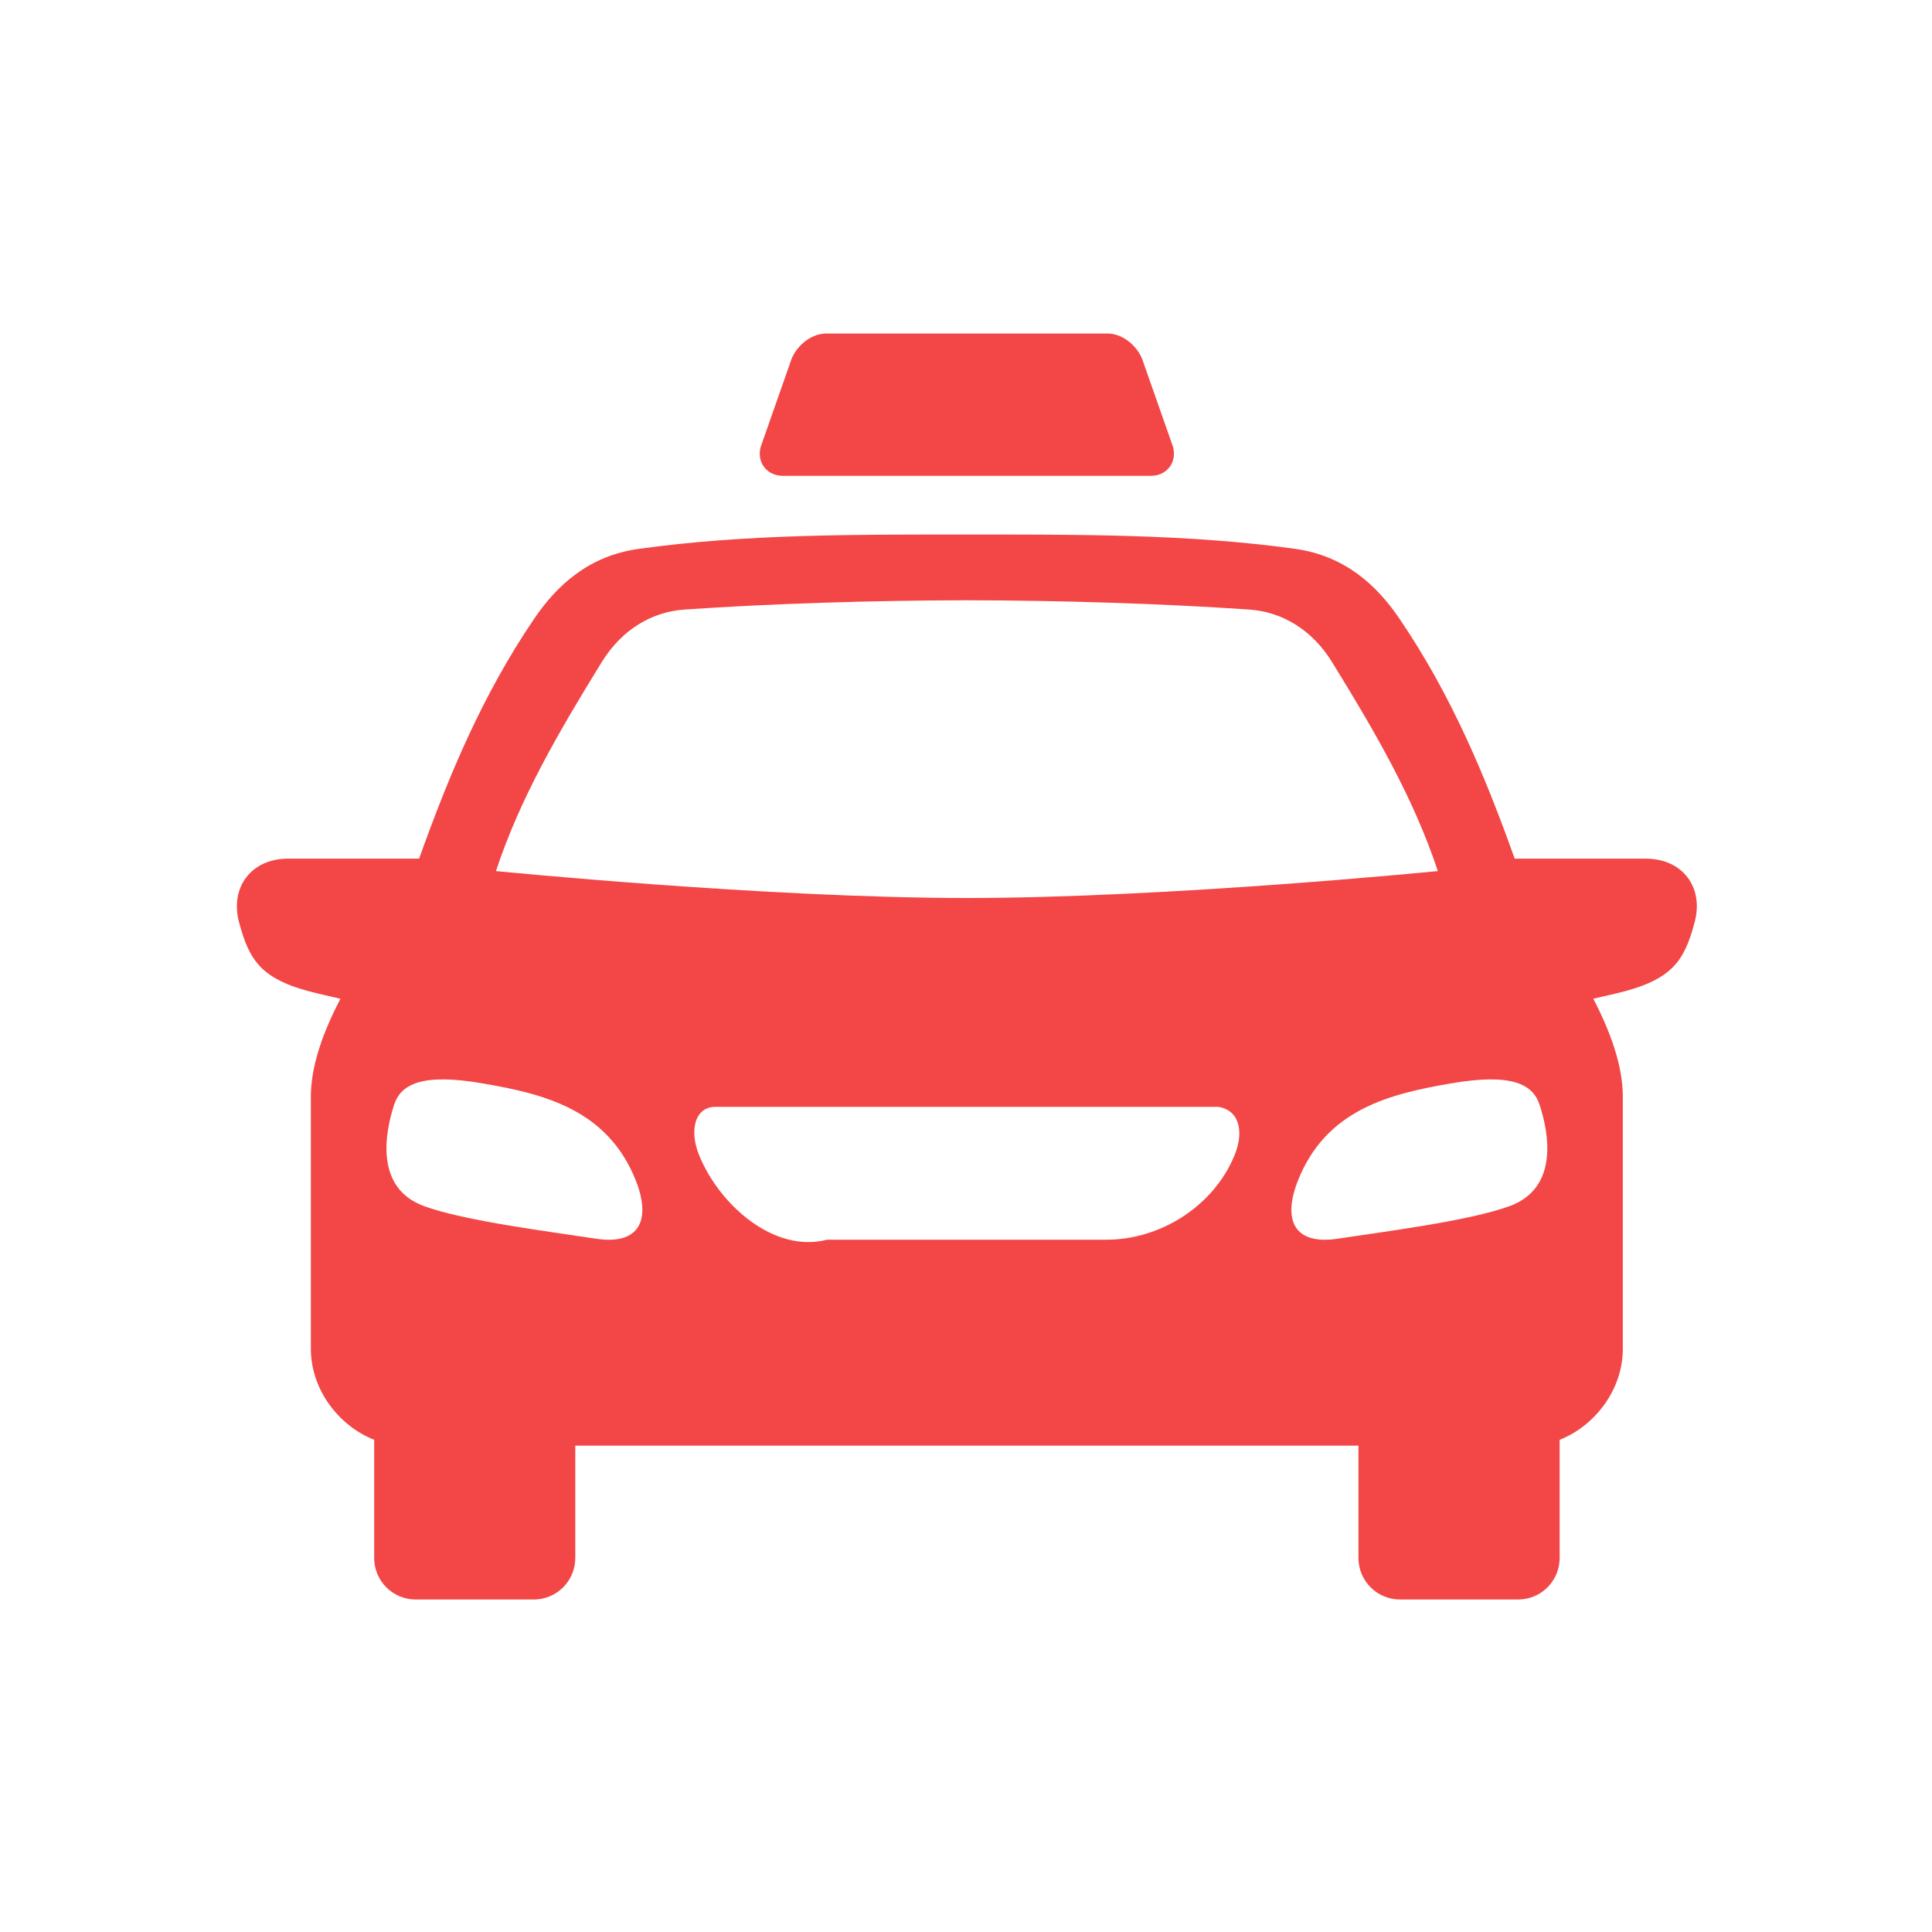 <svg width="30" height="30" viewBox="0 0 30 30" fill="none" xmlns="http://www.w3.org/2000/svg">
<path fill-rule="evenodd" clip-rule="evenodd" d="M12.831 5.179C12.579 5.179 12.339 5.392 12.27 5.634L11.814 6.934C11.744 7.176 11.906 7.389 12.157 7.389H17.869C18.121 7.389 18.282 7.176 18.213 6.934L17.756 5.633C17.687 5.392 17.447 5.179 17.195 5.179L12.831 5.179Z" fill="#F34646"/>
<path fill-rule="evenodd" clip-rule="evenodd" d="M18.916 17.187H11.11C10.778 17.187 10.704 17.571 10.857 17.941C11.178 18.724 12.03 19.463 12.843 19.25H17.183C18.024 19.25 18.848 18.724 19.169 17.941C19.322 17.571 19.244 17.236 18.916 17.187ZM6.119 17.156C5.979 17.59 5.815 18.448 6.586 18.729C7.218 18.96 8.55 19.126 9.258 19.235C9.94 19.337 10.11 18.934 9.874 18.333C9.432 17.22 8.433 16.984 7.496 16.823C6.56 16.661 6.225 16.831 6.119 17.156ZM22.53 16.823C21.594 16.984 20.594 17.22 20.154 18.333C19.916 18.934 20.086 19.337 20.768 19.235C21.479 19.127 22.808 18.96 23.44 18.729C24.211 18.448 24.05 17.59 23.907 17.156C23.801 16.831 23.468 16.661 22.53 16.823ZM15.013 9.321C13.55 9.323 11.968 9.373 10.629 9.465C10.123 9.5 9.657 9.774 9.345 10.279C8.675 11.366 8.077 12.389 7.701 13.526C7.701 13.526 11.898 13.944 15.013 13.944C18.129 13.944 22.327 13.526 22.327 13.526C21.949 12.389 21.353 11.366 20.683 10.279C20.371 9.774 19.904 9.5 19.397 9.465C18.06 9.373 16.477 9.323 15.013 9.321ZM15.013 8.3C16.713 8.3 18.449 8.291 20.109 8.522C20.88 8.63 21.374 9.082 21.73 9.606C22.541 10.798 23.064 12.058 23.52 13.333H25.555C26.123 13.333 26.461 13.774 26.314 14.321C26.152 14.927 25.968 15.223 25.079 15.43L24.74 15.508C25.004 16.013 25.199 16.548 25.199 17.026V20.942C25.199 21.597 24.746 22.151 24.218 22.357V24.191C24.218 24.549 23.93 24.837 23.572 24.837H21.74C21.383 24.837 21.094 24.549 21.094 24.191V22.448H8.933V24.191C8.933 24.549 8.645 24.837 8.287 24.837H6.455C6.098 24.837 5.81 24.549 5.81 24.191V22.357C5.282 22.151 4.827 21.599 4.827 20.942V17.026C4.827 16.549 5.021 16.013 5.287 15.509L4.946 15.43C4.059 15.224 3.875 14.927 3.712 14.321C3.567 13.774 3.906 13.333 4.471 13.333H6.508C6.964 12.059 7.485 10.799 8.296 9.606C8.652 9.082 9.148 8.63 9.917 8.523C11.579 8.291 13.313 8.3 15.013 8.3Z" fill="#F34646"/>
</svg>

